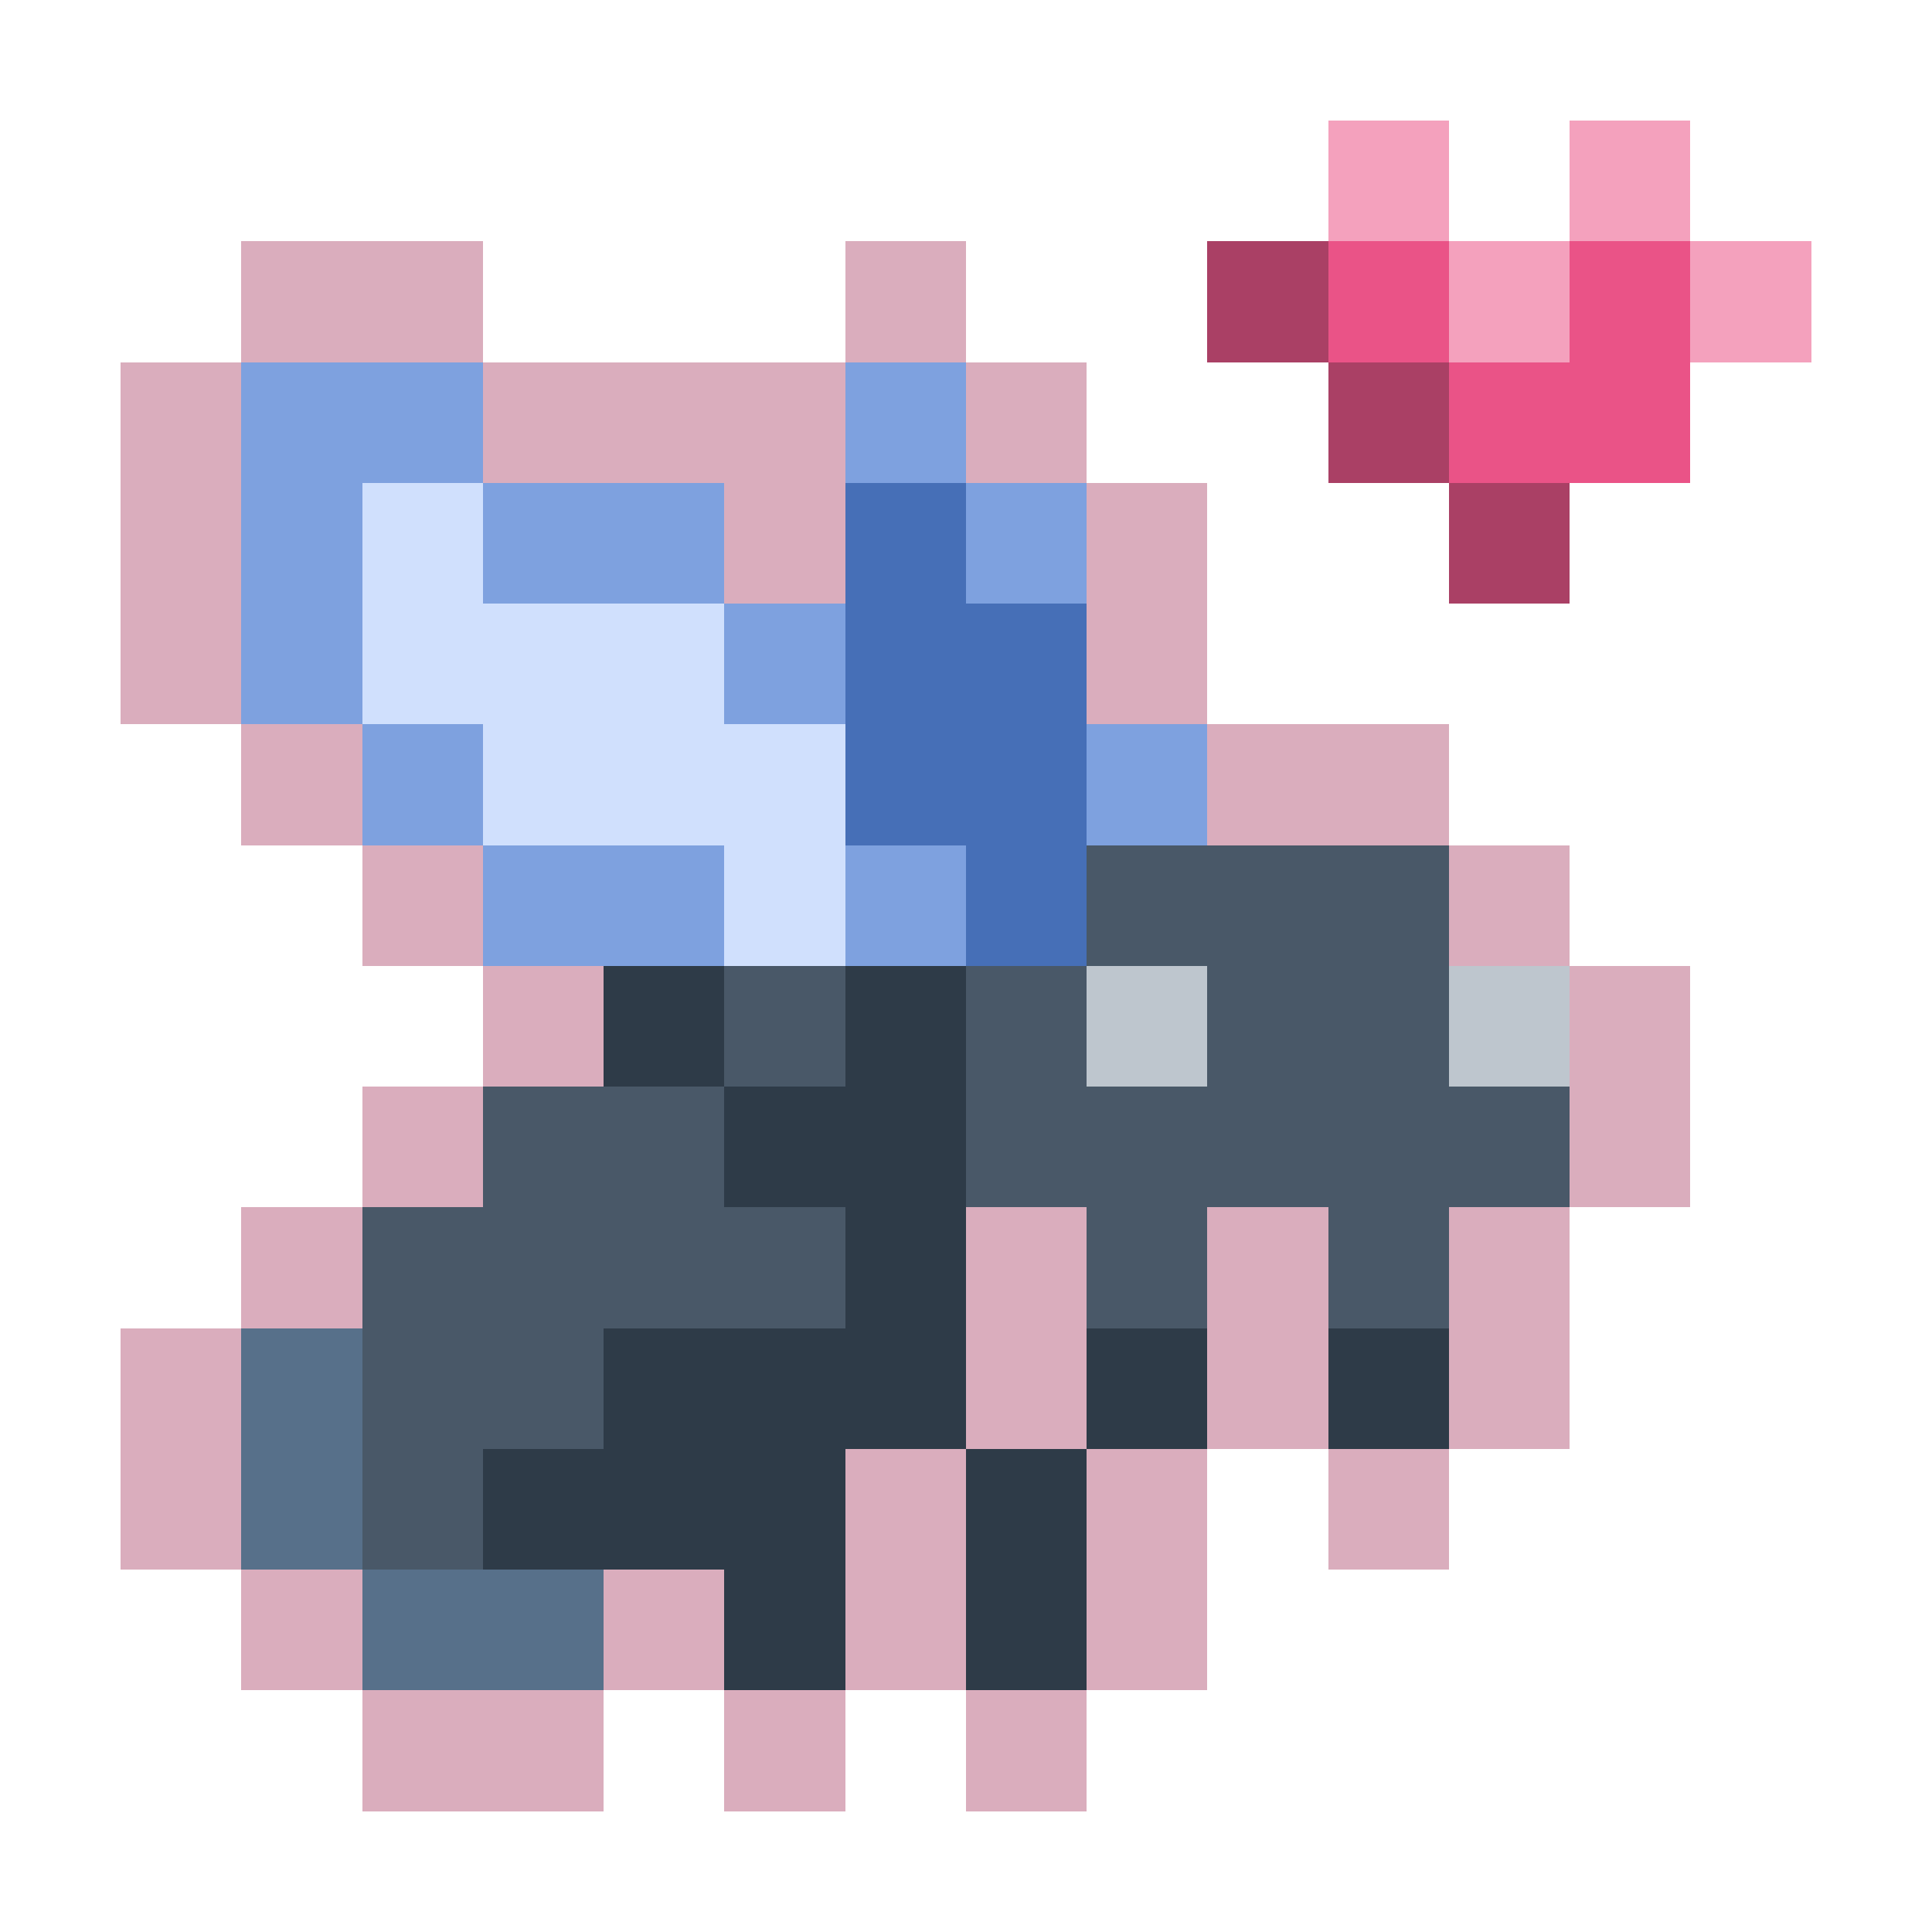 <svg xmlns="http://www.w3.org/2000/svg" shape-rendering="crispEdges" viewBox="0 -0.5 16 16"><path stroke="#f4a1bd" d="M11 1h1m1 0h1m-2 1h1m1 0h1"/><path stroke="rgba(170,65,102,0.427)" d="M2 2h2m3 0h1M1 3h1m2 0h3m1 0h1M1 4h1m4 0h1m2 0h1M1 5h1m7 0h1M2 6h1m7 0h2M3 7h1m8 0h1M4 8h1m8 0h1M3 9h1m9 0h1M2 10h1m5 0h1m1 0h1m1 0h1M1 11h1m6 0h1m1 0h1m1 0h1M1 12h1m5 0h1m1 0h1m1 0h1M2 13h1m2 0h1m1 0h1m1 0h1m-7 1h2m1 0h1m1 0h1"/><path stroke="#aa4065" d="M10 2h1m0 1h1m0 1h1"/><path stroke="#ea5387" d="M11 2h1m1 0h1m-2 1h2"/><path stroke="#7ea1df" d="M2 3h2m3 0h1M2 4h1m1 0h2m2 0h1M2 5h1m3 0h1M3 6h1m5 0h1M4 7h2m1 0h1"/><path stroke="#d0e0fd" d="M3 4h1M3 5h3M4 6h3M6 7h1"/><path stroke="#466fb7" d="M7 4h1M7 5h2M7 6h2M8 7h1"/><path stroke="#495868" d="M9 7h3M6 8h1m1 0h1m1 0h2M4 9h2m2 0h5M3 10h4m2 0h1m1 0h1m-9 1h2m-2 1h1"/><path stroke="#2e3b48" d="M5 8h1m1 0h1M6 9h2m-1 1h1m-3 1h3m1 0h1m1 0h1m-8 1h3m1 0h1m-3 1h1m1 0h1"/><path stroke="#bec6ce" d="M9 8h1m2 0h1"/><path stroke="#57708a" d="M2 11h1m-1 1h1m0 1h2"/></svg>